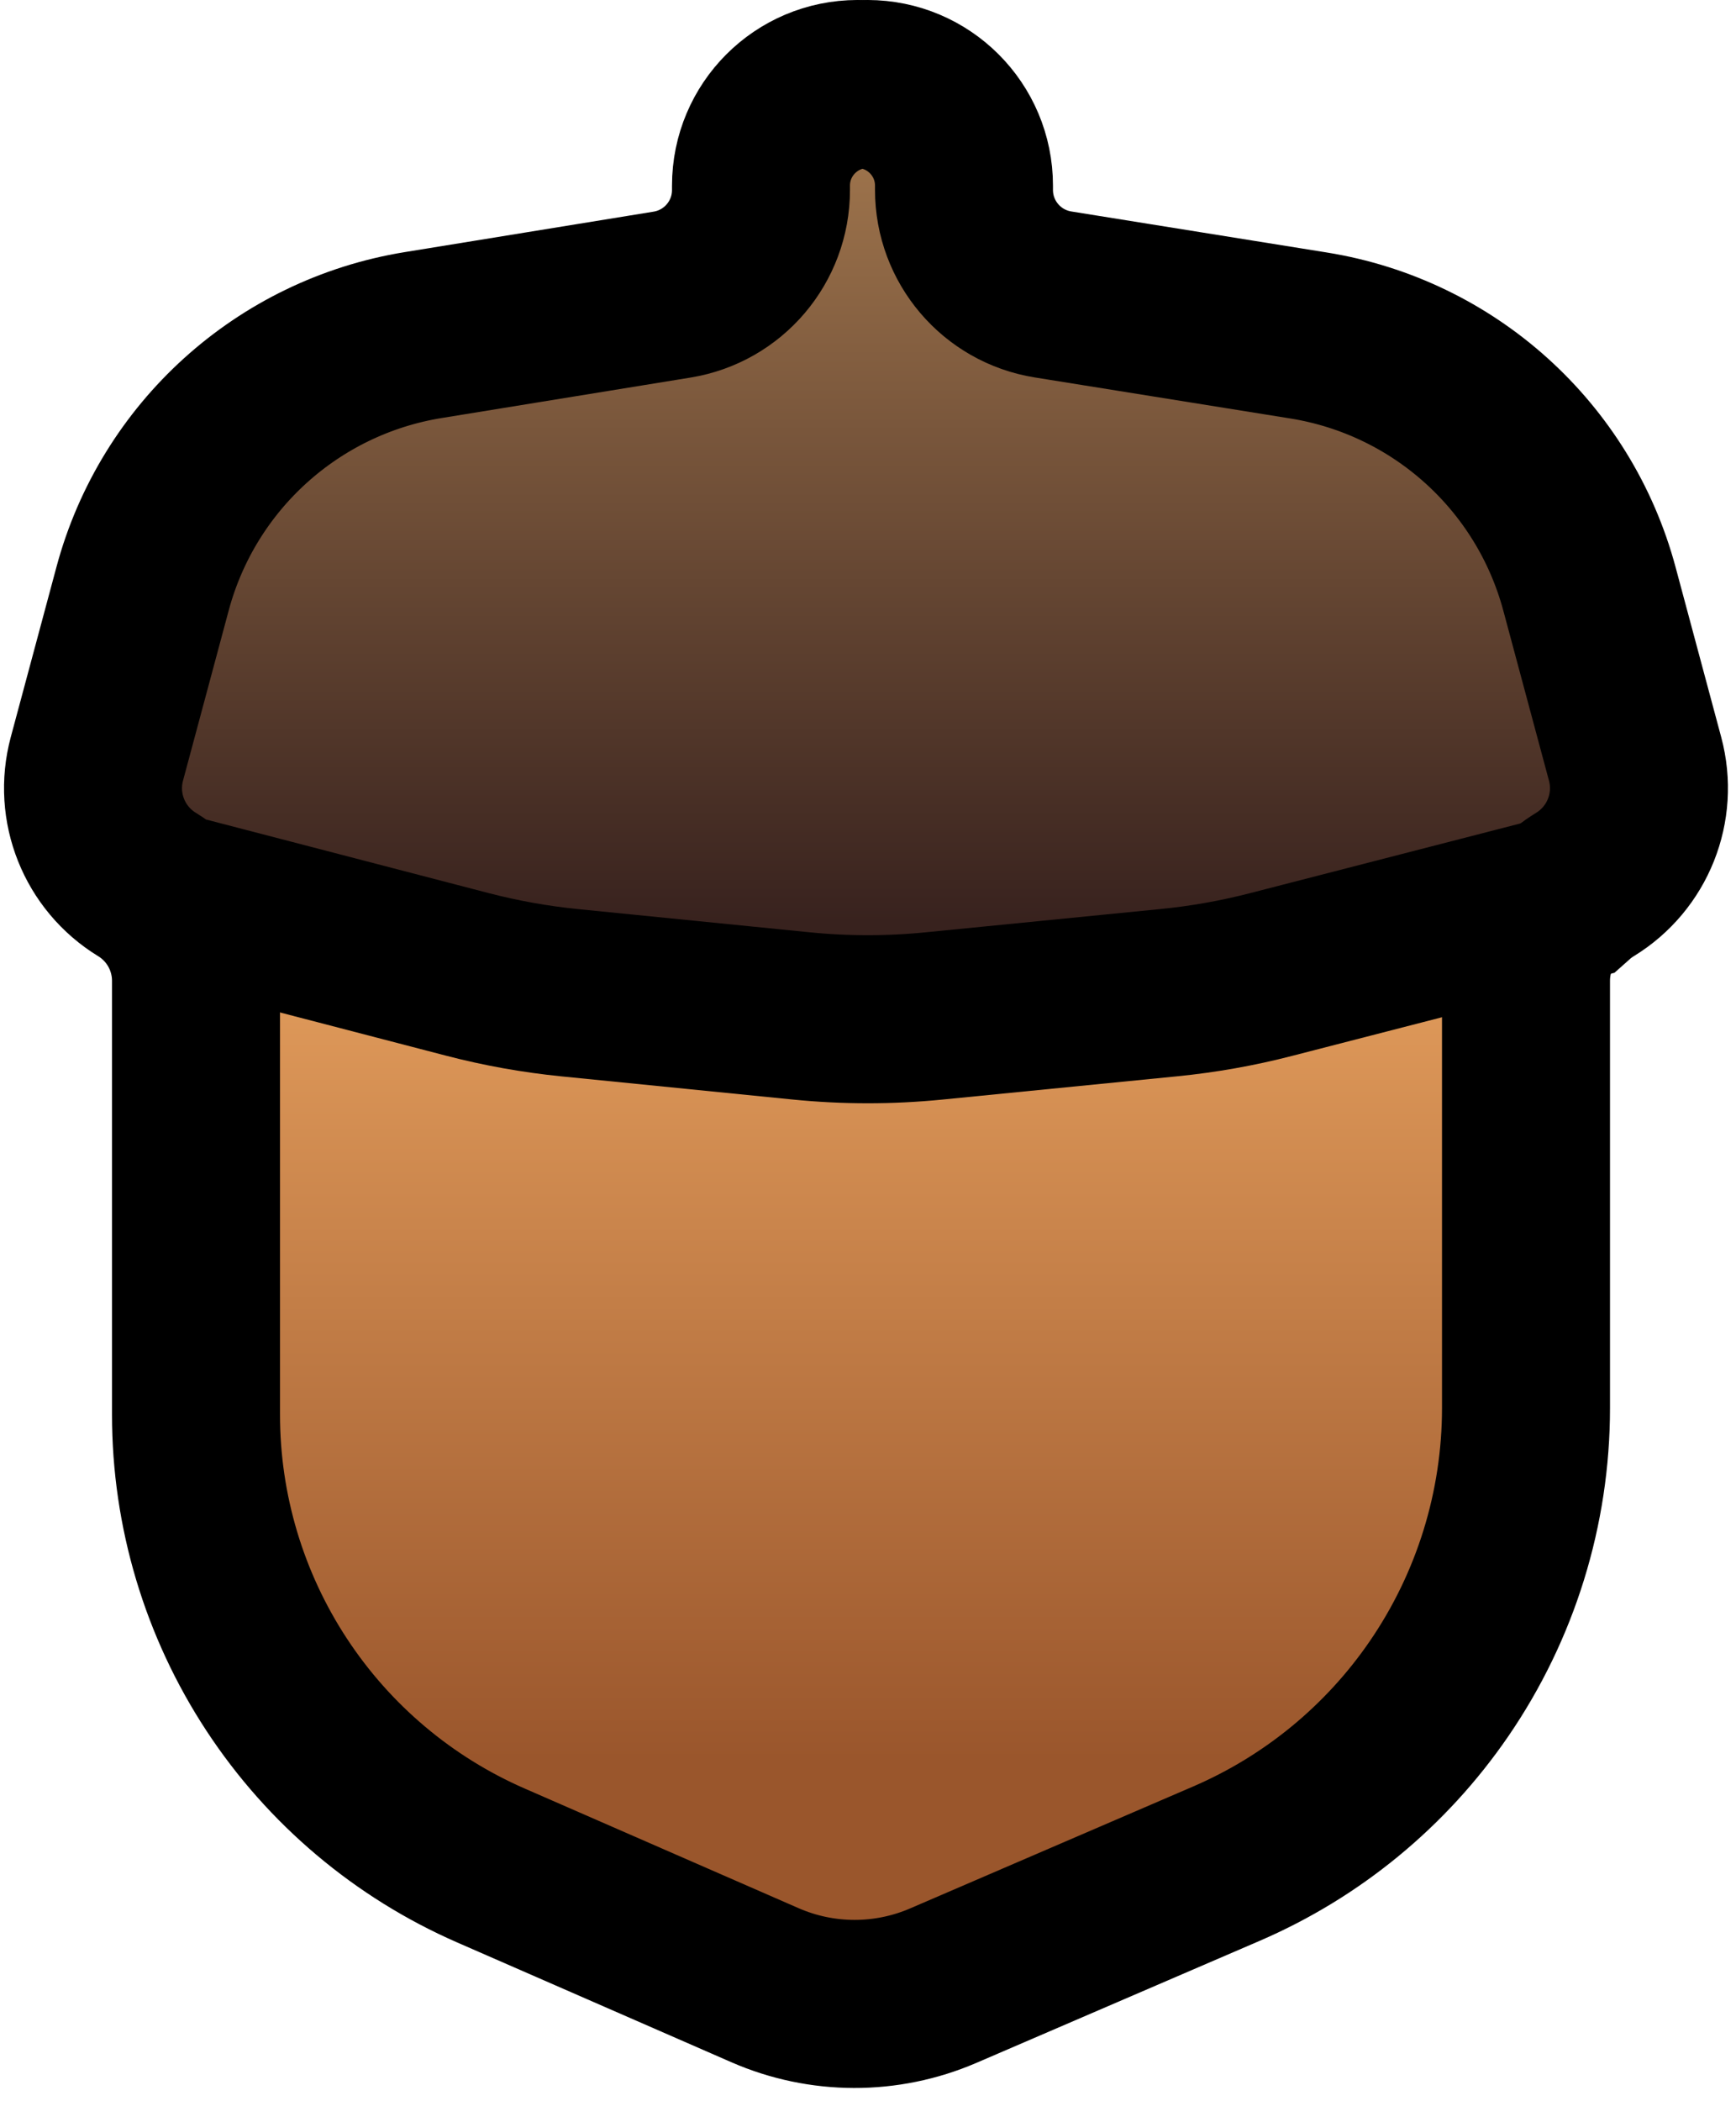 <svg width="124" height="150" viewBox="0 0 124 150" fill="none" xmlns="http://www.w3.org/2000/svg">
<path d="M113.175 42.041L116.436 54.178C117.363 57.63 115.906 61.28 112.856 63.144C110.461 64.607 109 67.212 109 70.019V101.582C109 108.043 107.045 114.351 103.391 119.679L102.235 121.366C98.815 126.353 94.052 130.269 88.498 132.661L73.744 139.013C65.614 142.514 56.397 142.49 48.285 138.948L34.215 132.805C28.528 130.322 23.686 126.239 20.277 121.052L19.257 119.5C15.828 114.281 14 108.172 14 101.927V70.019C14 67.212 12.539 64.607 10.144 63.144C7.094 61.28 5.637 57.63 6.564 54.178L9.83 42.023C12.368 32.575 20.209 25.491 29.866 23.922L47.648 21.032C51.31 20.437 54 17.275 54 13.565V13.25C54 9.246 57.246 6 61.25 6C65.254 6 68.5 9.246 68.5 13.25V13.558C68.5 17.27 71.195 20.433 74.86 21.021L93.111 23.95C102.779 25.502 110.635 32.585 113.175 42.041Z" fill="url(#paint0_linear_4_49)"/>
<path fill-rule="evenodd" clip-rule="evenodd" d="M117.148 54.178L113.888 42.041C111.347 32.585 103.491 25.502 93.824 23.95L75.573 21.021C71.908 20.433 69.212 17.27 69.212 13.558V13.25C69.212 9.246 65.966 6 61.962 6C57.958 6 54.712 9.246 54.712 13.25V13.565C54.712 17.275 52.022 20.437 48.361 21.032L30.578 23.922C20.921 25.491 13.08 32.575 10.542 42.023L7.277 54.178C6.349 57.63 7.807 61.28 10.857 63.144C11.271 63.397 11.657 63.684 12.012 64L33.384 69.562C35.782 70.186 38.226 70.624 40.692 70.871L57.205 72.524C60.369 72.841 63.556 72.842 66.72 72.528L83.517 70.864C85.96 70.622 88.382 70.192 90.76 69.579L112.413 64C112.768 63.684 113.154 63.397 113.568 63.144C116.618 61.28 118.076 57.63 117.148 54.178Z" fill="black"/>
<path fill-rule="evenodd" clip-rule="evenodd" d="M115.148 54.178L111.888 42.041C109.347 32.585 101.491 25.502 91.824 23.95L73.573 21.021C69.908 20.433 67.212 17.27 67.212 13.558V13.25C67.212 9.246 63.967 6 59.962 6C55.958 6 52.712 9.246 52.712 13.25V13.565C52.712 17.275 50.022 20.437 46.361 21.032L28.578 23.922C18.921 25.491 11.08 32.575 8.542 42.023L5.277 54.178C4.349 57.63 5.807 61.28 8.857 63.144C9.271 63.397 9.657 63.684 10.012 64L31.384 69.562C33.782 70.186 36.226 70.624 38.692 70.871L55.205 72.524C58.369 72.841 61.556 72.842 64.72 72.528L81.517 70.864C83.96 70.622 86.382 70.192 88.76 69.579L110.413 64C110.768 63.684 111.154 63.397 111.568 63.144C114.618 61.28 116.076 57.63 115.148 54.178Z" fill="url(#paint1_linear_4_49)"/>
<path fill-rule="evenodd" clip-rule="evenodd" d="M117.148 54.178L113.888 42.041C111.347 32.585 103.491 25.502 93.824 23.95L75.573 21.021C71.908 20.433 69.212 17.27 69.212 13.558V13.25C69.212 9.246 65.966 6 61.962 6C57.958 6 54.712 9.246 54.712 13.25V13.565C54.712 17.275 52.022 20.437 48.361 21.032L30.578 23.922C20.921 25.491 13.08 32.575 10.542 42.023L7.277 54.178C6.349 57.63 7.807 61.28 10.857 63.144C11.271 63.397 11.657 63.684 12.012 64L33.384 69.562C35.782 70.186 38.226 70.624 40.692 70.871L57.205 72.524C60.369 72.841 63.556 72.842 66.72 72.528L83.517 70.864C85.96 70.622 88.382 70.192 90.76 69.579L112.413 64C112.768 63.684 113.154 63.397 113.568 63.144C116.618 61.28 118.076 57.63 117.148 54.178Z" stroke="black" stroke-width="12"/>
<path d="M113.175 42.041L116.436 54.178C117.363 57.63 115.906 61.28 112.856 63.144C110.461 64.607 109 67.212 109 70.019V100.525C109 107.674 106.836 114.656 102.793 120.552C99.009 126.071 93.738 130.405 87.591 133.051L67.372 141.757C63.307 143.507 58.698 143.495 54.642 141.724L35.064 133.176C28.823 130.451 23.509 125.97 19.769 120.279C16.005 114.552 14 107.848 14 100.995V70.019C14 67.212 12.539 64.607 10.144 63.144C7.094 61.28 5.637 57.63 6.564 54.178L9.83 42.023C12.368 32.575 20.209 25.491 29.866 23.922L47.648 21.032C51.31 20.437 54 17.275 54 13.565V13.25C54 9.246 57.246 6 61.25 6C65.254 6 68.5 9.246 68.5 13.25V13.558C68.5 17.27 71.195 20.433 74.86 21.021L93.111 23.95C102.779 25.502 110.635 32.585 113.175 42.041Z" stroke="black" stroke-width="12"/>
<defs>
<linearGradient id="paint0_linear_4_49" x1="62" y1="6" x2="62" y2="144" gradientUnits="userSpaceOnUse">
<stop offset="0.388" stop-color="#EDA763"/>
<stop offset="0.867" stop-color="#9A562C"/>
</linearGradient>
<linearGradient id="paint1_linear_4_49" x1="60.212" y1="6" x2="60.212" y2="73" gradientUnits="userSpaceOnUse">
<stop stop-color="#A77B50"/>
<stop offset="0.893" stop-color="#38221E"/>
</linearGradient>
</defs>
</svg>

